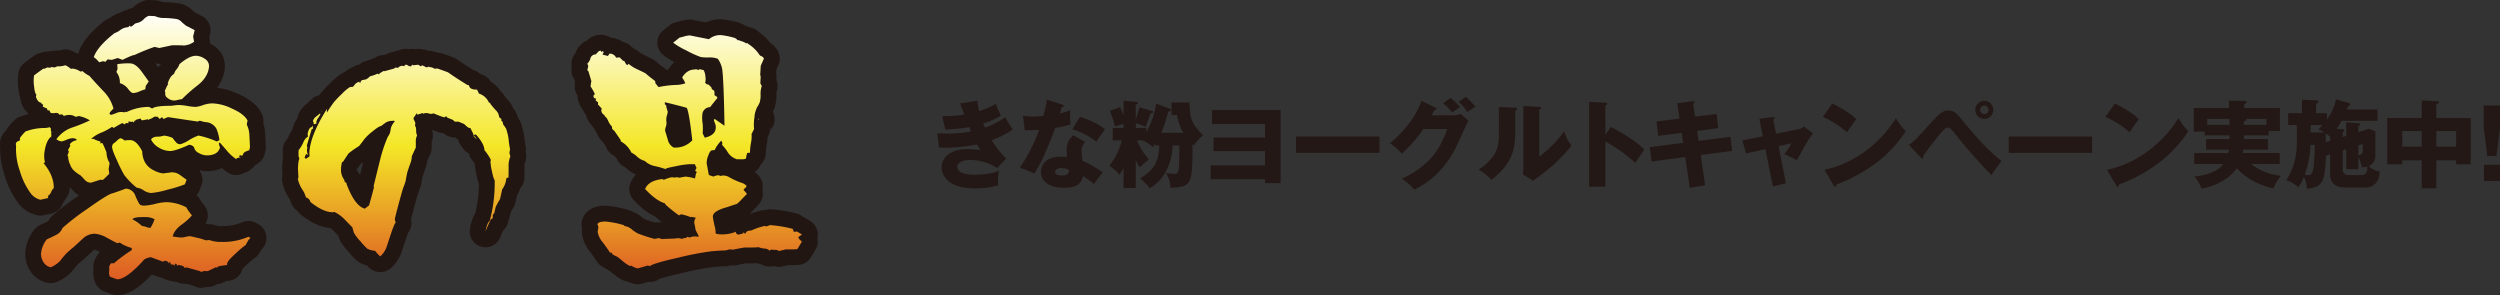 <svg xmlns="http://www.w3.org/2000/svg" xmlns:xlink="http://www.w3.org/1999/xlink" width="1052.47" height="124.29" viewBox="0 0 1052.47 124.29"><rect x="0" y="0" width="1052.47" height="124.29" fill="#333333" stroke="none"/><defs><style>.cls-1{fill:none;stroke:#221613;stroke-linecap:round;stroke-linejoin:round;stroke-width:13.34px;}.cls-2{fill:url(#linear-gradient);}.cls-3{fill:#231815;}</style><linearGradient id="linear-gradient" x1="172.15" y1="3.32" x2="172.15" y2="132.61" gradientUnits="userSpaceOnUse"><stop offset="0.01" stop-color="#fff"/><stop offset="0.45" stop-color="#f4e727"/><stop offset="0.82" stop-color="#e17024"/><stop offset="1" stop-color="#d93923"/></linearGradient></defs><title>campaign</title><g id="レイヤー_2" data-name="レイヤー 2"><g id="デザイン"><path class="cls-1" d="M22.64,79.2a4,4,0,0,0-1.08,1.59,3.43,3.43,0,0,1-1.44,1.71c.06.11.13.22.19.34s-.13.38-.19.56L17,84.09a7.43,7.43,0,0,1-3.84-2.39A30.12,30.12,0,0,1,8.37,72,27.15,27.15,0,0,1,6.78,61.35a2,2,0,0,1-.09-.91c.08-.53.67-1,1.79-1.36a2.49,2.49,0,0,1-.08-1,21.22,21.22,0,0,1,2.32-2.72,23.1,23.1,0,0,1,8.22-1.48,7.66,7.66,0,0,0,2-.34l.48.57.05.45c-.05.15-.11.3-.17.46l.31.22a10.2,10.2,0,0,0,.05,2.16q-2.26,1.71-2.95,6.71a11,11,0,0,0,.23,4.21l-.61.34C21.24,72.19,22.7,75.71,22.64,79.2ZM105.23,62c-.1.42-.2.84-.29,1.25a9.29,9.29,0,0,0-1.75.69,1.93,1.93,0,0,0-1,1.47l-.58.12-.56-.23-.49.57.78.34-1.62.34-.26.46a18.53,18.53,0,0,1-4.24-3.93c-1.66-1.93-2.59-3-2.8-3.12l-.12.11a2.47,2.47,0,0,0-.15.46l.45,1.7c-.68,2.12-2.54,3.19-5.58,3.18a6.94,6.94,0,0,1-3.34-1,3.41,3.41,0,0,1-2-2.45,2.8,2.8,0,0,0-2.08-1c-3.85,1.74-6.51,2.62-7.95,2.62a9.28,9.28,0,0,1-4.77-1.43,7.9,7.9,0,0,1-3.3-3.46,3.09,3.09,0,0,1,2.6-1.14,10.4,10.4,0,0,0,2.87-.46,11.43,11.43,0,0,1,3.64,1,13.86,13.86,0,0,0,1.33,1.7,2.17,2.17,0,0,0,2,.91,13.69,13.69,0,0,0,3.55-1.7,19.25,19.25,0,0,1,4-1.94,41.51,41.51,0,0,1,7.75,2.51L92.38,59a18.13,18.13,0,0,0-1.25-4.77,5.59,5.59,0,0,0-3.75-2.73,12.53,12.53,0,0,1-3.21-.68l-1,.34Q79,50.55,70.69,49.3l-1.87.8-.6-.8-1,.8-.91-1-.24.12-.32-.12a1.81,1.81,0,0,0-.91.12,6.89,6.89,0,0,1-2,1l-.25.23-.43-.23-2.4.46-.71-.8a7.47,7.47,0,0,1-1.62.45c-.09.12-.18.23-.26.35h-.34l-.25.22c.07.08.14.15.2.23,0-.23-.13-.15-.47.23,0,.11,0,.22,0,.34l-.39-.57-.7.23-.65-.23H54.2l-.13.23c0,.19,0,.38,0,.57a3.75,3.75,0,0,0-1-.12,1.32,1.32,0,0,0-.51.57l-1.07-.57a39.3,39.3,0,0,0-3.6,2.05l-.74-.46a21.91,21.91,0,0,1-4.39,2.39,14.13,14.13,0,0,0-4.32,2.62l.32.11.47-.11a15.82,15.82,0,0,0,3.26,1.25h-.12l-.14.22.08.34.07.35.14-.23.24-.12h.34l.19.35c.37.75.88,1.93,1.53,3.52a9,9,0,0,0,1.33,4.55c-.14.83-.27,1.66-.4,2.5l.24,2a32.3,32.3,0,0,1-2.71,2.62l-1-.11-3.94,1.25a3.26,3.26,0,0,1-2.47-1c-.65-.68-1.28-1.36-1.88-2a17.5,17.5,0,0,1-2.44-1.71,6.2,6.2,0,0,1-2-2.84,8.51,8.51,0,0,1-.87-3.53l-.3-.34L29,63.85l-.37-.68,1-1.82-.27-.57a4.07,4.07,0,0,1,2.82-1.7l.06-.46a4,4,0,0,0-1.65-.45,7.18,7.18,0,0,0-2.45.62,13.62,13.62,0,0,1-2.14.74,4.21,4.21,0,0,1-2.26-.91,13.53,13.53,0,0,1,6.86-5,65.63,65.63,0,0,0,7.24-2.95,14.61,14.61,0,0,0-4.61-1.82l-1.4.34a4.56,4.56,0,0,0-2.7-.8,6.29,6.29,0,0,0-2.31.46l-.27-.46L26,48.16a6.29,6.29,0,0,0-1.13.12.86.86,0,0,0-.7-.68,2.53,2.53,0,0,0-1.12,0,2.25,2.25,0,0,1-1,0h-.67l-.63-1.14H20a5.08,5.08,0,0,0-.23-.8,18,18,0,0,1-1.79-.79c.07-.27.15-.53.22-.8a1.46,1.46,0,0,1-.89-.79c-.22-.08-.5-.19-.85-.35a4.12,4.12,0,0,1-1.34-2.38l.21-.68c-.47-.38-.81-1.61-1-3.7a15.4,15.4,0,0,1,0-4.38q.15-.22,4-2.95c.06.08.2.11.42.11l.24-.11a6,6,0,0,1,.94-.46l.43.12.35-.12.2.12h.33l.6-.34a2.48,2.48,0,0,0,1.18.22,8,8,0,0,0,1.05-.45,9.9,9.9,0,0,0,3.48-.46A10.21,10.21,0,0,1,29.84,29a4,4,0,0,1,.9-.11,7.6,7.6,0,0,1,3.15,1.25l.8-.23a12.7,12.7,0,0,0,3,2.05c.32.45,2.22,2.57,5.79,6.36a16.29,16.29,0,0,1,4.29,7.39c-.33.31-.8.8-1.4,1.48l-.3.68.3.34.55.12a27.71,27.71,0,0,0,2.69-1,6.26,6.26,0,0,1,2.92,0c0-.31.26-.34.68-.12A21.8,21.8,0,0,1,62.68,45l1.39.68q1.46-1.12,7.27-1.13a17.1,17.1,0,0,0,2-.17,15.35,15.35,0,0,1,2-.17,24.23,24.23,0,0,1,3.49.39,23.12,23.12,0,0,0,3.6.4,12.34,12.34,0,0,0,3-.74,12.89,12.89,0,0,1,3.92-.74,20.12,20.12,0,0,1,8.24,2.16c3.48,1.52,5.7,3.23,6.64,5.12a10.14,10.14,0,0,0-.33,1.7A10.76,10.76,0,0,1,105,57.14C105.08,58.74,105.18,60.37,105.23,62Zm.27,38.2a3.11,3.11,0,0,0-1.13,1.25c-.35.61-.66,1.18-.92,1.7a28.37,28.37,0,0,0-3.23,2.62q-1.5,1.36-2.88,2.73c-1.26,1.21-1.84,2.23-1.74,3.07-.08,0-.92.11-2.51.34q-1.68.23-1.86,1l0-.23-.23-.11-.11-.11-.13.11-3.32,1.59c-.47-.07-.71-.07-.71,0l-.59-.11a13.54,13.54,0,0,0-1.46.45l-.45-.34-5.71-1.59-.85.23a1.22,1.22,0,0,0-.31-.57l-.34-.23a10.77,10.77,0,0,0-1.74-.45l-.37.11-.38.34c0-.19,0-.38,0-.57-.15-.11-.3-.22-.44-.34L73.8,111l-.25.11a.65.65,0,0,0,.2.46l-.49.22-.32-.45H71.87c-.05-.3-.11-.61-.16-.91l-.23-.11-.76.57a2,2,0,0,0,0-.23.39.39,0,0,1,.27-.34,5.42,5.42,0,0,0-1.73-.57l-.52.45-5.27-1.93a8.24,8.24,0,0,0-2.69.91c-5,5.61-8.87,8.41-11.42,8.41-.69-.22-1.72-.6-3.1-1.13a4,4,0,0,1-.3-2.22,11.23,11.23,0,0,0,0-2l.47-1,.27-.34.49-.12.7.12a61.4,61.4,0,0,1,7.55-5.58l.07-.68c-.11-.11-.22-.22-.32-.34a14.62,14.62,0,0,1-4.74-2.16l-1.08.23c-.23-.08-1.76-.87-4.57-2.39A11.83,11.83,0,0,0,40,98.41a7.21,7.21,0,0,0-5,1.93l-4.09,3.75c-.7.54-1.71,1.41-3,2.62a37.88,37.88,0,0,0-2.64,3.18,12.39,12.39,0,0,1-3.89,2.62,4.5,4.5,0,0,1-3.15-2.28,6,6,0,0,1-.9-4,11.39,11.39,0,0,1,2.37-5.45c1.33-.61,2.67-1.25,4-1.93A5.3,5.3,0,0,0,26.3,96a97.26,97.26,0,0,1,10.05-7.78c5.16-3.68,8.6-5.9,10.38-6.65q2-.57,6.24-2.16a4.41,4.41,0,0,1,4,2.95c1,2.43,1.72,3.73,2.16,3.92a3.76,3.76,0,0,0,1.48.29,22.26,22.26,0,0,0,4.72-.74A22.28,22.28,0,0,1,70,85.11a18.86,18.86,0,0,1,8.41,2.16,21.93,21.93,0,0,0,2.41,3.41,26.1,26.1,0,0,1-4.65,4.09c-2,1.59-3.15,3.19-3.44,4.78a30,30,0,0,0,3.6.45,8.54,8.54,0,0,0,1.79-.28,9.37,9.37,0,0,1,1.79-.29c.23,0,1.34.25,3.35.74a21.79,21.79,0,0,1,3.34,1l1.54-.11a14.12,14.12,0,0,0,5.24.79,26.69,26.69,0,0,0,11.19-2.16ZM81.72,17.58a8.45,8.45,0,0,1-4.61,1.6c.67-.08-.9-.12-4.69-.12L67.07,20.2l-2-.46q-4,1.36-8.45,3.41c-.59,0-2.27.69-5.05,2.05-.43-.15-1.09-.41-2-.79-.16.07-1,.34-2.51.79L45.3,25l-.89,1-1.07-.23-1.6.45a10,10,0,0,0-2.26-2.16c1-3,4-6.4,8.73-10.11a8.26,8.26,0,0,0,2.42-1.31A6.07,6.07,0,0,1,54,11.45l.62-.69.08.23.21.11.2.12.34-.12,1-.79c.18-.3.67-.53,1.48-.68a5.44,5.44,0,0,0,2.6-1.54,4.92,4.92,0,0,1,2.14-1.42l2.58.12a9.25,9.25,0,0,0,4.25.79,39.66,39.66,0,0,1,5,.46,4,4,0,0,1,2,1.25,24.41,24.41,0,0,0,1.92,1.59c.84.38,2,1,3.54,1.82-.22.87-.43,1.74-.65,2.61C81.41,16.07,81.57,16.83,81.72,17.58ZM62.62,34.3c-.43.64-.87,1.28-1.3,1.93,0,.45-.09.91-.14,1.36a17.51,17.51,0,0,0-2.36.85,7.9,7.9,0,0,1-2.7.74c-.59,0-1.33-.58-2.2-1.76A6.77,6.77,0,0,0,50.46,35,7,7,0,0,0,49,30.32c.15-.42.31-.84.47-1.25,0-.69-.07-1.37-.1-2.05a27.22,27.22,0,0,1,5.32-.34c1.54,0,3.11,1.06,4.73,3.18Q61,32,62.62,34.3ZM78.56,75.68c-.25.64-.49,1.28-.74,1.93a56.38,56.38,0,0,1-7.16,2.21,36.79,36.79,0,0,1-7,1.43,6.53,6.53,0,0,1-3.24-1.14A6.24,6.24,0,0,0,57.52,79a30.72,30.72,0,0,1-5.22-5.34,58.23,58.23,0,0,1-3.2-6.48c-1.37-2.88-2-4.74-1.9-5.57a2.42,2.42,0,0,1,.47-1.14,8,8,0,0,0,1.55-1.25c.72-.68,1.22-1,1.53-1a2.94,2.94,0,0,1,1.6.91A9.2,9.2,0,0,0,53.61,59h1.25c1.73,0,3.39,1.56,5,4.67q.21,5.91,5.15,8.18A10.53,10.53,0,0,0,68.68,73l2.67-.34a5.58,5.58,0,0,1,4.12.79ZM65.18,92.39a7.07,7.07,0,0,0-3.53-1H60.14c-2.57,0-4,.31-4.41.91a18.21,18.21,0,0,1,4.05,2.84,6.34,6.34,0,0,1,1.72.4,5.73,5.73,0,0,0,1.83.4,19.6,19.6,0,0,0,1.42-2.73A1.17,1.17,0,0,1,65.18,92.39ZM88,28q-.33,4.32-4.7,7.85a66.89,66.89,0,0,0-6.72,5.91,8.48,8.48,0,0,0-1.59.28,7.9,7.9,0,0,1-1.7.29,4.56,4.56,0,0,1-2.75-1.08A2,2,0,0,1,69.62,39l-.19-.46c0-.11,0-.23,0-.34a21.86,21.86,0,0,1,1.37-2.84v-.11l-.21-.12q1.06-3.18,2.68-4a4.91,4.91,0,0,1,1.05-1.93A6.56,6.56,0,0,0,75.55,27c2.78-2.35,5.07-3.52,6.9-3.52a6.76,6.76,0,0,1,3.79,1.3A3.51,3.51,0,0,1,88,28Z"/><path class="cls-1" d="M214.85,65.9a9.83,9.83,0,0,0-.73,4.32c0,3-.05,4.47-.05,4.54l-.69.12-.22.23a9.37,9.37,0,0,1-1.78,4.66c-.19,1-.49,2.35-.89,4.09a27,27,0,0,0-1.85,3.41c-.14.68-.37,1.67-.72,3,0-.16,0-.31,0-.46a4.14,4.14,0,0,0-.45.68l-.06,1.48-.7.23a56.56,56.56,0,0,0-2.29,5.23c.4-2.43,1-3.91,1.74-4.44a60.32,60.32,0,0,0,2.09-17.16c-.32-.3-.71-1.58-1.17-3.81a21.11,21.11,0,0,1-.6-4.26l.22-.34a20.46,20.46,0,0,0-2.76-4.21c-.05-1.82-1.26-4-3.6-6.59l-1,.22c.24.31.63.76,1.17,1.37l-.1.45-.12-.45a4.38,4.38,0,0,1-.94-1c0-.18,0-.37,0-.56q-.49-1.14-1.32-2.73a2.17,2.17,0,0,1-1.37-.57q-.69-.57-1.26-1.14l-2.39-1H191.4a2.74,2.74,0,0,0-1.37-1l-1.7-.68-.45-.57-.9.45c-.82-.23-2.33-.8-4.51-1.7a2.23,2.23,0,0,1-1,.22,3.59,3.59,0,0,1-1-.17,4.12,4.12,0,0,0-1-.17h-.67c-.11.12-.22.23-.34.34l-.56-.34c-.15.08-.89.3-2.24.68,0-.15-.08-.3-.11-.45V47.6l-.12.11-1.33,1.93v.46a11.62,11.62,0,0,1,.79,1.82c-.07.26-.14.53-.22.79a4.37,4.37,0,0,1,.52,2.22,4.79,4.79,0,0,0,.41,2.1,5.08,5.08,0,0,0-.55,2.5c0,.87,0,1.75,0,2.62-.45.91-1,2.12-1.69,3.63a9,9,0,0,1-.68,3.19c-.38,1.06-.75,2.16-1.13,3.29-.16.53-.42,1.86-.8,4a22.18,22.18,0,0,1-.92,2.62c-.23.53-.86,2.74-1.91,6.65s-1.63,6.16-1.7,6.76c.11.53.23,1.06.34,1.59l-.35.23c-.16.38-.39,1-.71,1.76s-.73,2-1.24,3.53-1,3.05-1.49,4.49a9.85,9.85,0,0,1-2.63,4c-.32-.08-1.06-.84-2.23-2.28a9,9,0,0,1-3.29-.91,34,34,0,0,1-3-3.24A17.74,17.74,0,0,1,149,98q-.22-.69-.66-2.28c-2.15-2.19-3.32-3.41-3.55-3.64a14.61,14.61,0,0,0-4-2.84l-.7.12c-2.64,0-5.79-1.44-9.4-4.32a2.67,2.67,0,0,0-1.9-1.94,10.67,10.67,0,0,0-1.56-3.35,14.17,14.17,0,0,1-1.85-4.38c.09-.19.17-.38.25-.57-.06-1.28-.13-2.57-.19-3.86.09-2.35.3-3.71.62-4.09a3.94,3.94,0,0,1-.38-2c0-.57,0-1.14.07-1.7a13.32,13.32,0,0,0,1.94-3.19,5,5,0,0,1,2-2.5c-.07-.3-.13-.6-.2-.91.3-1.89.9-2.91,1.8-3.07.13-.22.25-.45.37-.68.05.61.11,1.21.16,1.82l-.1-.34-.22-.11-.23.11q-.26.8-2.05,6.82a2.53,2.53,0,0,0,.19,1,5.3,5.3,0,0,0-.16,1,3.89,3.89,0,0,0,.5,2.16l-.9-.46-.63,1.59.56.46,1.52-1c0-.45-.05-.91-.07-1.36.18-5,2.72-11.25,7.49-18.76a3.3,3.3,0,0,0-.13.8,2.48,2.48,0,0,0,.09.8,50.68,50.68,0,0,1,2.91-4.33A41.55,41.55,0,0,1,144,39.47a16.82,16.82,0,0,1,3.29-2.79,6.34,6.34,0,0,1,1.28-.11l1.24-1.48,1-.57.45-.11c.1.23.21.45.32.68.08-.23.19-.53.35-.91l.45-.45a15.76,15.76,0,0,0,1.77-.34,5.1,5.1,0,0,0,1.57-1.25A17.54,17.54,0,0,0,159,31l.55.34a1.24,1.24,0,0,1,.55-.63c.3-.18.78-.47,1.45-.85l.33.12,4.09-1.14.33-.34a2.41,2.41,0,0,1,1.21.11,2.53,2.53,0,0,1,1.76-.91,1.89,1.89,0,0,1,.88.23,1.52,1.52,0,0,1,.55-.68H171c-.07,0,.08,0,.45.11a2.15,2.15,0,0,0,1.43.57h.22a1.68,1.68,0,0,1,.44-.68l.44.22,2.09-.22,1.11.68.54-.46,1.88.91a3.4,3.4,0,0,0,.88-.34l.33.23a3.37,3.37,0,0,1,2.11.68l1.21-.11c.89.3,2.36.83,4.44,1.59q3.57,2.51,8.19,5.34l.67.12c.18,1.29,1.31,1.89,3.39,1.82.27.56.55,1.13.82,1.7a6.73,6.73,0,0,1,4.13,3.64l.69.45c0,.08,0,.15,0,.23.7.91,1.44,1.78,2.22,2.62a4.48,4.48,0,0,1,1.45,2.95l1.05.91-.22.23c0,.11.08.23.13.34a2.05,2.05,0,0,0,.58.57,2.09,2.09,0,0,0,.27,1.19c.16.19.52.7,1.08,1.54a23.21,23.21,0,0,1,1.08,4.32,33.26,33.26,0,0,0,.63,4.43c-.09.49-.19,1-.28,1.48C214.58,64.84,214.72,65.37,214.85,65.9Zm-80-17.74a9.08,9.08,0,0,1-.89,1.48,3.83,3.83,0,0,0-.78,1.71,1.27,1.27,0,0,0,.09.57,1.7,1.7,0,0,1-1.14.34c0-.08-.07-.15-.1-.23s0-.38,0-.57-.07-.15-.11-.23h-.22a3.28,3.28,0,0,1,1.19-2c1.15-.91,1.77-1.4,1.84-1.48A1.51,1.51,0,0,1,134.88,48.16Zm.83-1.47a3.54,3.54,0,0,1-.57.45l.46-.45Zm30.48,4.43-.22-.23a1.06,1.06,0,0,0-.45-.11l-.12.11a5.25,5.25,0,0,0-2.92.68c-.68.46-1.36,1-2,1.48-.68.08-1.93.87-3.75,2.39a20.44,20.44,0,0,0-3.44,3.3c-.46.68-1.16,1.59-2.08,2.73a46.32,46.32,0,0,0-4.38,3.06c-.08.08-.87,1.25-2.36,3.53-.16.07-.31.15-.46.23a12.64,12.64,0,0,0-.41,2.84A6.87,6.87,0,0,0,145,75.79c0,.19,0,.38,0,.57l.91.79c0,.12,0,.23,0,.34,2.33,6.22,4.91,9.67,7.69,10.35l1.77-1.37c.48-1.66,1.17-4.16,2.05-7.5,0-.23-.07-.45-.11-.68q1.7-7,2.63-10.69a62,62,0,0,1,3.26-9.89,12,12,0,0,0,.91-1.59,18.11,18.11,0,0,0,.46-2.27A7.29,7.29,0,0,1,166.19,51.12Z"/><path class="cls-1" d="M337.62,98.75l-1.49,1c0,.19.05.38.08.57a8,8,0,0,0,1.37,1.37q-.56,1-1.89,3.18a21.38,21.38,0,0,1-3.11.11c-1.7,0-2.42,0-2.17.12l-2.52.57a2.12,2.12,0,0,0-1.6-.46c-1-.08-1.63-.11-1.79-.11l-.53.45a3,3,0,0,0-2.12-.91,7.85,7.85,0,0,1-2.44-.57,58.29,58.29,0,0,1-5.88.12c-1.55.23-3.16.53-4.85.91l-1.55-.12a17.9,17.9,0,0,1-1.83.46q-2,0-5.75.34a126.7,126.7,0,0,0-13.68,2.61c-7.41,1.67-11.5,2.88-12.23,3.64l-1-.23L268.49,113a9.07,9.07,0,0,1-2.71-1.14l-.58.12a13.65,13.65,0,0,1-2.76-1.82c-1.36-1.14-2.2-1.82-2.53-2.05a16.67,16.67,0,0,1-2.22-1.13c-.09-.16-.06-.23.1-.23l-.14-.34h-.83c-.28-.53-1.3-2-3-4.32a8.86,8.86,0,0,1-2.21-4.55c.11-.68.22-1.36.32-2l-.43-1.14c.33-.76,1.44-1.14,3.31-1.14a37.77,37.77,0,0,1,8,1.59l0,.34h.35A6,6,0,0,1,266,96.59a14.63,14.63,0,0,0,2.55,1.71,65.87,65.87,0,0,0,7,2.27l1.85-.34,1.34.45c.23-.07,1.86-.15,4.92-.22.77-.08,1.39-.15,1.85-.23l1.68.34.68-.34h.82l.76-.57.74.34,1.6-.45h1.53a1.05,1.05,0,0,1,.36.11.94.94,0,0,0,.37.11L294,99a24.44,24.44,0,0,1-1.18-2.27,22.57,22.57,0,0,0-.53-2.73,3.68,3.68,0,0,1,.37-1.94l.43-.34c-1.28-.3-1.95-.45-2-.45l-.09.23a25.79,25.79,0,0,0-4-1.25,1.45,1.45,0,0,0-1.12.45,60.26,60.26,0,0,1-5.69-4.55l-.29-.57q-3.59-1-8.32-6,1.41-3.53,7.32-4.21l.5.35c.73-.31,1.53-.59,2.38-.86a4,4,0,0,1,2.36-.06l.55-.22,1.4.22,2.37-.45a17.69,17.69,0,0,1,4.11.8q.15-.69.45-2.16l.3-.34c0-.16-.11-.31-.16-.46a.86.86,0,0,1-.5-.34q.09-.23.57-1.14a11.94,11.94,0,0,0-.6-1.25c0-.11,0-.23,0-.34h-2.4a35.26,35.26,0,0,0-5.41.8c-2.92.53-4.48.94-4.68,1.25a34.5,34.5,0,0,0-4.48-1.25,8.43,8.43,0,0,1-4.2-2.16,7.93,7.93,0,0,1-3.25-1.82,9.6,9.6,0,0,0-2.43-1.71,10.06,10.06,0,0,0-4.37-4.66l-.17-.68q-1.15-1.71-2.57-3.75a5,5,0,0,1-1-1c0-.31,0-.61-.07-.91A6.34,6.34,0,0,1,256.11,51c-.55-1.18-1-1.8-1.39-1.88-.09-.22-.18-.45-.28-.68a2.44,2.44,0,0,1-1.23-1.48,2,2,0,0,1,.13-1.25L251.75,44c0-.31,0-.61.05-.91l-1.07-.8.27-.79a2.68,2.68,0,0,1-.9-.23l-.29-.8.09-.34a1.9,1.9,0,0,0,.52-.57,23.43,23.43,0,0,0-1.8-3.18c.23-1.89.37-2.57.41-2q-.75-2.5-1.32-4.44l-.47-.34.42-1.82-.4-1a4.73,4.73,0,0,0,1.36-2.39,2.26,2.26,0,0,1,2.19-1.48l.71-.79.21-.12a1.67,1.67,0,0,1,.5-.56,1.36,1.36,0,0,0,.65-.12c.16.23.37.5.61.8l0-.34a2.29,2.29,0,0,0,.1-.23h.22l.35.34L253.68,23l2.24.57.69-1a3,3,0,0,1,2.77,1.7l1.53-.11a14.76,14.76,0,0,0,1.32,1.36l.68.23a4.06,4.06,0,0,0,1.14,1.7c.21-.18.41-.37.61-.56a14.23,14.23,0,0,0,3.39,2.16c2.08,1,3.31,1.59,3.7,1.81a48.48,48.48,0,0,0,4,3.19c0,.07.07.26.17.57,0,.11-.05.22-.08.34l1.39,1.7a42.49,42.49,0,0,1,7.68-.91,12.13,12.13,0,0,0,3.59-.68,8.8,8.8,0,0,0-1.25-2.27c0-.12,0-.23,0-.34,1.39-2.12,3.11-3.19,5.17-3.19a1.2,1.2,0,0,1,.54-.11,4.78,4.78,0,0,1,1.14.34c.12-.23.26-.34.41-.34s.63.11,1.69.34a5.89,5.89,0,0,1,.74,2.5,7,7,0,0,1-.1,3c.14-.08.28,0,.42.23a1,1,0,0,0,.87.34l.24.11c.25.23.62.61,1.13,1.14a6.49,6.49,0,0,0,.19.68,2.73,2.73,0,0,1,.25.23,1.68,1.68,0,0,1,.74.56,5,5,0,0,1,.09,1.71l.25.23.73.45a5,5,0,0,1,.29.57c-.72.84-1.75,2.12-3.11,3.86a3.33,3.33,0,0,0-3.18,2.51,13.74,13.74,0,0,0,.06,4.43,23.7,23.7,0,0,1,0,4.09c.29.61.59,1.21.88,1.82,3.39-.76,4.92-2.43,4.61-5a5.17,5.17,0,0,0-.37-1.25,5.29,5.29,0,0,1-.38-1.25l.09-.23.1-.11.35.11L305,52.94c-.19-12.58-.53-20.5-.94-23.76a10.82,10.82,0,0,0-1.87-4.43,9.05,9.05,0,0,0-3.59-.57A17.55,17.55,0,0,1,295,24a40,40,0,0,1-6-2.73,33.34,33.34,0,0,1-5.61-3.29l2.71-2.16c.43-.08,1.12-.25,2.07-.52a9.13,9.13,0,0,1,2.3-.39q3.33.68,8,1.59a7.27,7.27,0,0,1,5.12-1.71A33.31,33.31,0,0,1,309,15.88,2.77,2.77,0,0,1,310.57,17l.31-.12,1.26.46a7.4,7.4,0,0,1,2,.91l.53-.12.27.34a15.14,15.14,0,0,1,4.8,4.66l.38.35a2.48,2.48,0,0,1,1.48,1.13c-.27.68-.72,1.71-1.33,3.07-.07,1.06-.15,2.35-.23,3.87.07.22.14.45.2.68l-.15,2.84.6,1.14a10.1,10.1,0,0,0-.5,3.58,11.08,11.08,0,0,1-.34,3.24,8.66,8.66,0,0,1-1.06,2,11.4,11.4,0,0,0-1.19,4.49,18.43,18.43,0,0,0-.14,4.77l-1.07,2.16a13.18,13.18,0,0,1-.28,3.87,25.28,25.28,0,0,0-.38,4h-1c-.22.07-.45.91-.7,2.5l-1.11.23c-2.28,0-3.28,0-3-.12a6.94,6.94,0,0,1-3.4-2.61A19.46,19.46,0,0,0,304,61c0-.27.09-.53.13-.8l-.47-1a13.68,13.68,0,0,0-2.81,4,5.59,5.59,0,0,0-1.24.11c-.51.16-1,.93-1.49,2.33a7.85,7.85,0,0,0-.61,3.13c0,.08.31,1.71.9,4.89.4.15,1,.38,1.92.68a6.17,6.17,0,0,1,2.11-.57,3.08,3.08,0,0,1,.85.34,2.9,2.9,0,0,1,1.12-.22,5.59,5.59,0,0,1,2.13.45,28.74,28.74,0,0,0,6,2.73,4.89,4.89,0,0,1,1.91,1.36h-.35a.86.86,0,0,1-.21.57,1.25,1.25,0,0,1-.58.46l-.2.22c0,.12,0,.23,0,.34.45.54.91,1.07,1.36,1.6-.14.15-.85.89-2.15,2.21a18.92,18.92,0,0,1-2.07,2c-1,.31-2.34.76-4.13,1.37-4.2,1.13-6.22,2.54-6,4.2.07.53.27,1.67.63,3.41a10.71,10.71,0,0,1,.51,3.41l.38.23a11.77,11.77,0,0,0,2.14.23,15.37,15.37,0,0,0,6.08-1.14.45.45,0,0,0-.08.34l.16.34a1.77,1.77,0,0,0,.78.57,11.67,11.67,0,0,0,2.16-.57l.28-.57v.12c.06.11.11.23.16.34l.27.23.34-.12a1.42,1.42,0,0,1,1-1c.92-.15,1.42-.23,1.49-.23A27.39,27.39,0,0,1,322,95.11l.61.23,1.56-.57a52.55,52.55,0,0,1,9.59,1.59l.42,1.25.92-.11h.47C336.24,97.88,336.93,98.3,337.62,98.75ZM291.44,59.08q-1.29-11.59-2.29-13.64c-.09-.08-1.61-.5-4.56-1.25s-4.53-1.14-4.75-1.14l.09.91.48.34a12.77,12.77,0,0,0,.73,2.73,12,12,0,0,1-.48,1.93,6.94,6.94,0,0,0-.07,2.61,5.32,5.32,0,0,1-.27,1.77A5.09,5.09,0,0,0,280,55.1c.1.23.49,1.52,1.18,3.86a4.83,4.83,0,0,0,2.49,3.19h.56A9.73,9.73,0,0,0,291.44,59.08Zm28-8.87-.09.11-.21.12.06-.34a.29.29,0,0,1,.21-.12Z"/><path class="cls-2" d="M22.64,79.2a4,4,0,0,0-1.08,1.59,3.43,3.43,0,0,1-1.44,1.71c.06.11.13.22.19.34s-.13.38-.19.56L17,84.09a7.43,7.43,0,0,1-3.84-2.39A30.12,30.12,0,0,1,8.37,72,27.15,27.15,0,0,1,6.78,61.35a2,2,0,0,1-.09-.91c.08-.53.67-1,1.79-1.36a2.49,2.49,0,0,1-.08-1,21.22,21.22,0,0,1,2.32-2.72,23.1,23.1,0,0,1,8.22-1.48,7.66,7.66,0,0,0,2-.34l.48.57.05.45c-.05.15-.11.3-.17.46l.31.22a10.2,10.2,0,0,0,.05,2.16q-2.26,1.71-2.95,6.71a11,11,0,0,0,.23,4.21l-.61.34C21.24,72.19,22.7,75.71,22.64,79.2ZM105.23,62c-.1.42-.2.84-.29,1.25a9.29,9.29,0,0,0-1.75.69,1.93,1.93,0,0,0-1,1.47l-.58.12-.56-.23-.49.57.78.34-1.62.34-.26.46a18.53,18.53,0,0,1-4.24-3.93c-1.66-1.93-2.59-3-2.8-3.12l-.12.11a2.47,2.47,0,0,0-.15.46l.45,1.7c-.68,2.12-2.54,3.19-5.58,3.18a6.94,6.94,0,0,1-3.34-1,3.41,3.41,0,0,1-2-2.45,2.8,2.8,0,0,0-2.08-1c-3.85,1.74-6.51,2.62-7.95,2.62a9.28,9.28,0,0,1-4.77-1.43,7.9,7.9,0,0,1-3.3-3.46,3.09,3.09,0,0,1,2.6-1.14,10.4,10.4,0,0,0,2.87-.46,11.43,11.43,0,0,1,3.64,1,13.86,13.86,0,0,0,1.33,1.7,2.17,2.17,0,0,0,2,.91,13.69,13.69,0,0,0,3.55-1.7,19.25,19.25,0,0,1,4-1.94,41.51,41.51,0,0,1,7.75,2.51L92.38,59a18.13,18.13,0,0,0-1.25-4.77,5.59,5.59,0,0,0-3.75-2.73,12.53,12.53,0,0,1-3.21-.68l-1,.34Q79,50.55,70.69,49.3l-1.87.8-.6-.8-1,.8-.91-1-.24.12-.32-.12a1.81,1.81,0,0,0-.91.12,6.89,6.89,0,0,1-2,1l-.25.23-.43-.23-2.4.46-.71-.8a7.47,7.47,0,0,1-1.62.45c-.09.12-.18.23-.26.35h-.34l-.25.22c.07.08.14.15.2.23,0-.23-.13-.15-.47.23,0,.11,0,.22,0,.34l-.39-.57-.7.23-.65-.23H54.2l-.13.23c0,.19,0,.38,0,.57a3.75,3.75,0,0,0-1-.12,1.32,1.32,0,0,0-.51.57l-1.07-.57a39.3,39.3,0,0,0-3.6,2.05l-.74-.46a21.91,21.91,0,0,1-4.39,2.39,14.13,14.13,0,0,0-4.32,2.62l.32.11.47-.11a15.82,15.82,0,0,0,3.26,1.25h-.12l-.14.22.08.34.07.35.14-.23.24-.12h.34l.19.35c.37.75.88,1.93,1.53,3.52a9,9,0,0,0,1.33,4.55c-.14.83-.27,1.66-.4,2.5l.24,2a32.3,32.3,0,0,1-2.71,2.62l-1-.11-3.94,1.25a3.26,3.26,0,0,1-2.47-1c-.65-.68-1.28-1.36-1.88-2a17.5,17.5,0,0,1-2.44-1.71,6.2,6.2,0,0,1-2-2.84,8.51,8.51,0,0,1-.87-3.53l-.3-.34L29,63.85l-.37-.68,1-1.82-.27-.57a4.07,4.07,0,0,1,2.82-1.7l.06-.46a4,4,0,0,0-1.65-.45,7.18,7.18,0,0,0-2.45.62,13.62,13.62,0,0,1-2.14.74,4.21,4.21,0,0,1-2.26-.91,13.53,13.53,0,0,1,6.86-5,65.63,65.63,0,0,0,7.24-2.95,14.61,14.61,0,0,0-4.61-1.82l-1.4.34a4.56,4.56,0,0,0-2.7-.8,6.29,6.29,0,0,0-2.31.46l-.27-.46L26,48.16a6.29,6.29,0,0,0-1.13.12.86.86,0,0,0-.7-.68,2.53,2.53,0,0,0-1.12,0,2.25,2.25,0,0,1-1,0h-.67l-.63-1.14H20a5.08,5.08,0,0,0-.23-.8,18,18,0,0,1-1.79-.79c.07-.27.15-.53.22-.8a1.46,1.46,0,0,1-.89-.79c-.22-.08-.5-.19-.85-.35a4.12,4.12,0,0,1-1.34-2.38l.21-.68c-.47-.38-.81-1.61-1-3.7a15.4,15.4,0,0,1,0-4.38q.15-.22,4-2.95c.06.08.2.11.42.11l.24-.11a6,6,0,0,1,.94-.46l.43.12.35-.12.2.12h.33l.6-.34a2.48,2.48,0,0,0,1.18.22,8,8,0,0,0,1.05-.45,9.9,9.9,0,0,0,3.48-.46A10.21,10.21,0,0,1,29.84,29a4,4,0,0,1,.9-.11,7.6,7.6,0,0,1,3.15,1.25l.8-.23a12.7,12.7,0,0,0,3,2.05c.32.45,2.22,2.57,5.79,6.36a16.29,16.29,0,0,1,4.29,7.39c-.33.31-.8.8-1.4,1.48l-.3.68.3.34.55.12a27.71,27.71,0,0,0,2.69-1,6.26,6.26,0,0,1,2.92,0c0-.31.26-.34.68-.12A21.8,21.8,0,0,1,62.68,45l1.39.68q1.46-1.12,7.27-1.13a17.1,17.1,0,0,0,2-.17,15.35,15.35,0,0,1,2-.17,24.23,24.23,0,0,1,3.49.39,23.12,23.12,0,0,0,3.6.4,12.34,12.34,0,0,0,3-.74,12.89,12.89,0,0,1,3.92-.74,20.12,20.12,0,0,1,8.24,2.16c3.48,1.52,5.7,3.23,6.64,5.12a10.14,10.14,0,0,0-.33,1.7A10.76,10.76,0,0,1,105,57.14C105.08,58.74,105.18,60.37,105.23,62Zm.27,38.2a3.11,3.11,0,0,0-1.13,1.25c-.35.61-.66,1.18-.92,1.7a28.37,28.37,0,0,0-3.23,2.62q-1.5,1.36-2.88,2.73c-1.26,1.21-1.84,2.23-1.74,3.07-.08,0-.92.11-2.51.34q-1.68.23-1.86,1l0-.23-.23-.11-.11-.11-.13.11-3.32,1.59c-.47-.07-.71-.07-.71,0l-.59-.11a13.54,13.54,0,0,0-1.46.45l-.45-.34-5.71-1.59-.85.23a1.22,1.22,0,0,0-.31-.57l-.34-.23a10.77,10.77,0,0,0-1.74-.45l-.37.11-.38.34c0-.19,0-.38,0-.57-.15-.11-.3-.22-.44-.34L73.8,111l-.25.11a.65.65,0,0,0,.2.46l-.49.22-.32-.45H71.87c-.05-.3-.11-.61-.16-.91l-.23-.11-.76.57a2,2,0,0,0,0-.23.39.39,0,0,1,.27-.34,5.42,5.42,0,0,0-1.73-.57l-.52.45-5.27-1.93a8.24,8.24,0,0,0-2.69.91c-5,5.61-8.87,8.41-11.42,8.41-.69-.22-1.72-.6-3.1-1.13a4,4,0,0,1-.3-2.22,11.23,11.23,0,0,0,0-2l.47-1,.27-.34.49-.12.7.12a61.4,61.4,0,0,1,7.55-5.58l.07-.68c-.11-.11-.22-.22-.32-.34a14.62,14.62,0,0,1-4.74-2.16l-1.08.23c-.23-.08-1.76-.87-4.57-2.39A11.83,11.83,0,0,0,40,98.41a7.21,7.21,0,0,0-5,1.93l-4.09,3.75c-.7.54-1.71,1.41-3,2.62a37.88,37.88,0,0,0-2.64,3.18,12.39,12.39,0,0,1-3.89,2.62,4.5,4.5,0,0,1-3.15-2.28,6,6,0,0,1-.9-4,11.39,11.39,0,0,1,2.37-5.45c1.33-.61,2.67-1.25,4-1.93A5.3,5.3,0,0,0,26.3,96a97.26,97.26,0,0,1,10.05-7.78c5.16-3.68,8.6-5.9,10.38-6.65q2-.57,6.24-2.16a4.41,4.41,0,0,1,4,2.95c1,2.43,1.72,3.73,2.16,3.92a3.76,3.76,0,0,0,1.48.29,22.26,22.26,0,0,0,4.72-.74A22.28,22.28,0,0,1,70,85.11a18.86,18.86,0,0,1,8.41,2.16,21.93,21.93,0,0,0,2.41,3.41,26.1,26.1,0,0,1-4.65,4.09c-2,1.59-3.15,3.19-3.44,4.78a30,30,0,0,0,3.6.45,8.54,8.54,0,0,0,1.79-.28,9.37,9.37,0,0,1,1.79-.29c.23,0,1.34.25,3.35.74a21.79,21.79,0,0,1,3.34,1l1.54-.11a14.12,14.12,0,0,0,5.24.79,26.69,26.69,0,0,0,11.19-2.16ZM81.72,17.58a8.45,8.45,0,0,1-4.61,1.6c.67-.08-.9-.12-4.69-.12L67.07,20.2l-2-.46q-4,1.36-8.45,3.41c-.59,0-2.27.69-5.05,2.05-.43-.15-1.09-.41-2-.79-.16.07-1,.34-2.51.79L45.3,25l-.89,1-1.07-.23-1.6.45a10,10,0,0,0-2.26-2.16c1-3,4-6.4,8.73-10.11a8.26,8.26,0,0,0,2.42-1.31A6.07,6.07,0,0,1,54,11.45l.62-.69.08.23.21.11.2.12.34-.12,1-.79c.18-.3.67-.53,1.48-.68a5.44,5.44,0,0,0,2.6-1.54,4.92,4.92,0,0,1,2.14-1.42l2.58.12a9.25,9.25,0,0,0,4.25.79,39.66,39.66,0,0,1,5,.46,4,4,0,0,1,2,1.25,24.41,24.41,0,0,0,1.92,1.59c.84.38,2,1,3.54,1.82-.22.87-.43,1.74-.65,2.61C81.41,16.07,81.57,16.83,81.72,17.58ZM62.62,34.3c-.43.64-.87,1.28-1.3,1.93,0,.45-.09.91-.14,1.36a17.51,17.51,0,0,0-2.36.85,7.9,7.9,0,0,1-2.7.74c-.59,0-1.33-.58-2.2-1.76A6.77,6.77,0,0,0,50.46,35,7,7,0,0,0,49,30.32c.15-.42.31-.84.47-1.25,0-.69-.07-1.37-.1-2.05a27.22,27.22,0,0,1,5.32-.34c1.54,0,3.11,1.06,4.73,3.18Q61,32,62.62,34.3ZM78.56,75.68c-.25.64-.49,1.28-.74,1.93a56.38,56.38,0,0,1-7.16,2.21,36.79,36.79,0,0,1-7,1.43,6.53,6.53,0,0,1-3.24-1.14A6.24,6.24,0,0,0,57.52,79a30.72,30.72,0,0,1-5.22-5.34,58.23,58.23,0,0,1-3.2-6.48c-1.37-2.88-2-4.74-1.9-5.57a2.42,2.42,0,0,1,.47-1.14,8,8,0,0,0,1.55-1.25c.72-.68,1.22-1,1.53-1a2.94,2.94,0,0,1,1.6.91A9.2,9.2,0,0,0,53.61,59h1.25c1.73,0,3.39,1.56,5,4.67q.21,5.91,5.15,8.18A10.53,10.53,0,0,0,68.68,73l2.67-.34a5.58,5.58,0,0,1,4.12.79ZM65.18,92.39a7.07,7.07,0,0,0-3.53-1H60.14c-2.57,0-4,.31-4.41.91a18.21,18.21,0,0,1,4.05,2.84,6.34,6.34,0,0,1,1.72.4,5.73,5.73,0,0,0,1.83.4,19.6,19.6,0,0,0,1.42-2.73A1.17,1.17,0,0,1,65.18,92.39ZM88,28q-.33,4.32-4.7,7.85a66.89,66.89,0,0,0-6.72,5.91,8.48,8.48,0,0,0-1.59.28,7.9,7.9,0,0,1-1.7.29,4.56,4.56,0,0,1-2.75-1.08A2,2,0,0,1,69.62,39l-.19-.46c0-.11,0-.23,0-.34a21.86,21.86,0,0,1,1.37-2.84v-.11l-.21-.12q1.06-3.18,2.68-4a4.91,4.91,0,0,1,1.05-1.93A6.56,6.56,0,0,0,75.55,27c2.78-2.35,5.07-3.52,6.9-3.52a6.76,6.76,0,0,1,3.79,1.3A3.51,3.51,0,0,1,88,28Z"/><path class="cls-2" d="M214.85,65.9a9.83,9.83,0,0,0-.73,4.32c0,3-.05,4.47-.05,4.54l-.69.12-.22.23a9.37,9.37,0,0,1-1.78,4.66c-.19,1-.49,2.35-.89,4.09a27,27,0,0,0-1.85,3.41c-.14.68-.37,1.67-.72,3,0-.16,0-.31,0-.46a4.14,4.14,0,0,0-.45.68l-.06,1.48-.7.23a56.56,56.56,0,0,0-2.29,5.23c.4-2.43,1-3.91,1.74-4.44a60.32,60.32,0,0,0,2.09-17.16c-.32-.3-.71-1.58-1.17-3.81a21.11,21.11,0,0,1-.6-4.26l.22-.34a20.46,20.46,0,0,0-2.76-4.21c-.05-1.82-1.26-4-3.6-6.59l-1,.22c.24.31.63.76,1.17,1.37l-.1.45-.12-.45a4.38,4.38,0,0,1-.94-1c0-.18,0-.37,0-.56q-.49-1.14-1.32-2.73a2.17,2.17,0,0,1-1.37-.57q-.69-.57-1.26-1.14l-2.39-1H191.4a2.74,2.74,0,0,0-1.37-1l-1.7-.68-.45-.57-.9.45c-.82-.23-2.33-.8-4.51-1.7a2.23,2.23,0,0,1-1,.22,3.59,3.59,0,0,1-1-.17,4.12,4.12,0,0,0-1-.17h-.67c-.11.12-.22.23-.34.34l-.56-.34c-.15.08-.89.3-2.24.68,0-.15-.08-.3-.11-.45V47.6l-.12.11-1.33,1.93v.46a11.62,11.62,0,0,1,.79,1.82c-.07.26-.14.53-.22.79a4.37,4.37,0,0,1,.52,2.22,4.79,4.79,0,0,0,.41,2.1,5.08,5.08,0,0,0-.55,2.5c0,.87,0,1.75,0,2.62-.45.91-1,2.12-1.69,3.63a9,9,0,0,1-.68,3.19c-.38,1.06-.75,2.16-1.13,3.29-.16.53-.42,1.86-.8,4a22.18,22.18,0,0,1-.92,2.62c-.23.53-.86,2.74-1.91,6.65s-1.63,6.16-1.7,6.76c.11.53.23,1.06.34,1.59l-.35.23c-.16.38-.39,1-.71,1.76s-.73,2-1.24,3.53-1,3.05-1.49,4.49a9.85,9.85,0,0,1-2.63,4c-.32-.08-1.06-.84-2.23-2.28a9,9,0,0,1-3.29-.91,34,34,0,0,1-3-3.24A17.74,17.74,0,0,1,149,98q-.22-.69-.66-2.28c-2.15-2.19-3.32-3.41-3.55-3.64a14.61,14.61,0,0,0-4-2.84l-.7.12c-2.64,0-5.79-1.44-9.4-4.32a2.67,2.67,0,0,0-1.9-1.94,10.67,10.67,0,0,0-1.56-3.35,14.17,14.17,0,0,1-1.85-4.38c.09-.19.17-.38.25-.57-.06-1.28-.13-2.57-.19-3.86.09-2.35.3-3.71.62-4.09a3.94,3.94,0,0,1-.38-2c0-.57,0-1.14.07-1.7a13.32,13.32,0,0,0,1.94-3.19,5,5,0,0,1,2-2.5c-.07-.3-.13-.6-.2-.91.3-1.89.9-2.91,1.8-3.07.13-.22.25-.45.37-.68.05.61.11,1.21.16,1.82l-.1-.34-.22-.11-.23.11q-.26.8-2.05,6.82a2.53,2.53,0,0,0,.19,1,5.3,5.3,0,0,0-.16,1,3.89,3.89,0,0,0,.5,2.16l-.9-.46-.63,1.59.56.46,1.52-1c0-.45-.05-.91-.07-1.36.18-5,2.72-11.25,7.49-18.76a3.3,3.3,0,0,0-.13.8,2.48,2.48,0,0,0,.09.8,50.68,50.68,0,0,1,2.91-4.33A41.55,41.55,0,0,1,144,39.47a16.82,16.82,0,0,1,3.29-2.79,6.34,6.34,0,0,1,1.28-.11l1.24-1.48,1-.57.45-.11c.1.23.21.45.32.68.08-.23.19-.53.35-.91l.45-.45a15.76,15.76,0,0,0,1.77-.34,5.1,5.1,0,0,0,1.57-1.25A17.54,17.54,0,0,0,159,31l.55.34a1.24,1.24,0,0,1,.55-.63c.3-.18.78-.47,1.45-.85l.33.12,4.09-1.14.33-.34a2.41,2.41,0,0,1,1.21.11,2.53,2.53,0,0,1,1.76-.91,1.89,1.89,0,0,1,.88.23,1.52,1.52,0,0,1,.55-.68H171c-.07,0,.08,0,.45.11a2.15,2.15,0,0,0,1.43.57h.22a1.68,1.68,0,0,1,.44-.68l.44.22,2.09-.22,1.11.68.54-.46,1.88.91a3.4,3.4,0,0,0,.88-.34l.33.23a3.37,3.37,0,0,1,2.11.68l1.21-.11c.89.3,2.36.83,4.44,1.59q3.57,2.51,8.19,5.34l.67.12c.18,1.29,1.31,1.89,3.39,1.82.27.56.55,1.13.82,1.7a6.73,6.73,0,0,1,4.13,3.64l.69.45c0,.08,0,.15,0,.23.7.91,1.44,1.78,2.22,2.62a4.48,4.48,0,0,1,1.45,2.95l1.05.91-.22.23c0,.11.08.23.13.34a2.05,2.05,0,0,0,.58.57,2.09,2.09,0,0,0,.27,1.19c.16.19.52.7,1.08,1.54a23.21,23.21,0,0,1,1.08,4.32,33.26,33.26,0,0,0,.63,4.43c-.09.49-.19,1-.28,1.48C214.58,64.84,214.72,65.37,214.85,65.9Zm-80-17.74a9.08,9.08,0,0,1-.89,1.48,3.83,3.83,0,0,0-.78,1.71,1.27,1.27,0,0,0,.09.57,1.7,1.7,0,0,1-1.14.34c0-.08-.07-.15-.1-.23s0-.38,0-.57-.07-.15-.11-.23h-.22a3.28,3.28,0,0,1,1.19-2c1.15-.91,1.77-1.4,1.84-1.48A1.51,1.51,0,0,1,134.88,48.16Zm.83-1.47a3.54,3.54,0,0,1-.57.45l.46-.45Zm30.48,4.43-.22-.23a1.06,1.06,0,0,0-.45-.11l-.12.11a5.25,5.25,0,0,0-2.92.68c-.68.46-1.36,1-2,1.48-.68.08-1.93.87-3.75,2.39a20.44,20.44,0,0,0-3.44,3.3c-.46.68-1.16,1.59-2.08,2.73a46.32,46.32,0,0,0-4.38,3.06c-.08.08-.87,1.25-2.36,3.53-.16.07-.31.15-.46.23a12.64,12.64,0,0,0-.41,2.84A6.87,6.87,0,0,0,145,75.79c0,.19,0,.38,0,.57l.91.79c0,.12,0,.23,0,.34,2.33,6.22,4.91,9.67,7.69,10.35l1.77-1.37c.48-1.66,1.17-4.16,2.05-7.5,0-.23-.07-.45-.11-.68q1.7-7,2.63-10.69a62,62,0,0,1,3.26-9.89,12,12,0,0,0,.91-1.59,18.11,18.11,0,0,0,.46-2.27A7.29,7.29,0,0,1,166.19,51.12Z"/><path class="cls-2" d="M337.62,98.75l-1.49,1c0,.19.05.38.08.57a8,8,0,0,0,1.37,1.37q-.56,1-1.89,3.18a21.38,21.38,0,0,1-3.11.11c-1.7,0-2.42,0-2.17.12l-2.52.57a2.12,2.12,0,0,0-1.6-.46c-1-.08-1.63-.11-1.79-.11l-.53.45a3,3,0,0,0-2.12-.91,7.85,7.85,0,0,1-2.44-.57,58.29,58.29,0,0,1-5.88.12c-1.55.23-3.16.53-4.85.91l-1.55-.12a17.9,17.9,0,0,1-1.83.46q-2,0-5.75.34a126.7,126.7,0,0,0-13.68,2.61c-7.41,1.67-11.5,2.88-12.23,3.64l-1-.23L268.49,113a9.07,9.07,0,0,1-2.71-1.14l-.58.12a13.65,13.65,0,0,1-2.76-1.82c-1.36-1.14-2.2-1.82-2.53-2.05a16.67,16.67,0,0,1-2.22-1.13c-.09-.16-.06-.23.1-.23l-.14-.34h-.83c-.28-.53-1.3-2-3-4.32a8.86,8.86,0,0,1-2.21-4.55c.11-.68.22-1.36.32-2l-.43-1.14c.33-.76,1.44-1.14,3.31-1.14a37.77,37.77,0,0,1,8,1.59l0,.34h.35A6,6,0,0,1,266,96.59a14.63,14.63,0,0,0,2.55,1.71,65.87,65.87,0,0,0,7,2.27l1.85-.34,1.34.45c.23-.07,1.86-.15,4.92-.22.77-.08,1.39-.15,1.85-.23l1.68.34.68-.34h.82l.76-.57.74.34,1.6-.45h1.53a1.05,1.05,0,0,1,.36.11.94.94,0,0,0,.37.11L294,99a24.44,24.44,0,0,1-1.18-2.27,22.57,22.57,0,0,0-.53-2.73,3.68,3.68,0,0,1,.37-1.94l.43-.34c-1.28-.3-1.95-.45-2-.45l-.09.23a25.79,25.79,0,0,0-4-1.25,1.45,1.45,0,0,0-1.12.45,60.26,60.26,0,0,1-5.69-4.55l-.29-.57q-3.59-1-8.32-6,1.41-3.53,7.32-4.21l.5.35c.73-.31,1.53-.59,2.38-.86a4,4,0,0,1,2.36-.06l.55-.22,1.4.22,2.37-.45a17.69,17.69,0,0,1,4.11.8q.15-.69.45-2.16l.3-.34c0-.16-.11-.31-.16-.46a.86.86,0,0,1-.5-.34q.09-.23.57-1.14a11.94,11.94,0,0,0-.6-1.25c0-.11,0-.23,0-.34h-2.4a35.26,35.26,0,0,0-5.41.8c-2.92.53-4.48.94-4.68,1.25a34.5,34.5,0,0,0-4.48-1.25,8.43,8.43,0,0,1-4.2-2.16,7.93,7.93,0,0,1-3.25-1.82,9.6,9.6,0,0,0-2.43-1.71,10.06,10.06,0,0,0-4.37-4.66l-.17-.68q-1.15-1.71-2.57-3.75a5,5,0,0,1-1-1c0-.31,0-.61-.07-.91A6.34,6.34,0,0,1,256.11,51c-.55-1.18-1-1.8-1.39-1.88-.09-.22-.18-.45-.28-.68a2.44,2.44,0,0,1-1.23-1.48,2,2,0,0,1,.13-1.25L251.75,44c0-.31,0-.61.05-.91l-1.07-.8.27-.79a2.68,2.68,0,0,1-.9-.23l-.29-.8.09-.34a1.9,1.9,0,0,0,.52-.57,23.43,23.43,0,0,0-1.8-3.18c.23-1.89.37-2.57.41-2q-.75-2.5-1.32-4.44l-.47-.34.42-1.82-.4-1a4.73,4.73,0,0,0,1.36-2.39,2.26,2.26,0,0,1,2.19-1.48l.71-.79.21-.12a1.67,1.67,0,0,1,.5-.56,1.36,1.36,0,0,0,.65-.12c.16.23.37.5.61.8l0-.34a2.29,2.29,0,0,0,.1-.23h.22l.35.34L253.68,23l2.24.57.69-1a3,3,0,0,1,2.77,1.7l1.53-.11a14.76,14.76,0,0,0,1.32,1.36l.68.23a4.06,4.06,0,0,0,1.14,1.7c.21-.18.41-.37.61-.56a14.23,14.23,0,0,0,3.39,2.16c2.08,1,3.31,1.59,3.7,1.81a48.48,48.48,0,0,0,4,3.19c0,.07.07.26.17.57,0,.11-.05.22-.08.34l1.39,1.7a42.49,42.49,0,0,1,7.68-.91,12.13,12.13,0,0,0,3.59-.68,8.8,8.8,0,0,0-1.25-2.27c0-.12,0-.23,0-.34,1.39-2.12,3.11-3.19,5.17-3.19a1.2,1.2,0,0,1,.54-.11,4.78,4.78,0,0,1,1.14.34c.12-.23.26-.34.41-.34s.63.11,1.69.34a5.89,5.89,0,0,1,.74,2.5,7,7,0,0,1-.1,3c.14-.08.28,0,.42.23a1,1,0,0,0,.87.34l.24.11c.25.23.62.61,1.13,1.14a6.49,6.49,0,0,0,.19.68,2.73,2.73,0,0,1,.25.23,1.68,1.68,0,0,1,.74.56,5,5,0,0,1,.09,1.71l.25.23.73.45a5,5,0,0,1,.29.57c-.72.84-1.75,2.12-3.11,3.86a3.33,3.33,0,0,0-3.18,2.51,13.74,13.74,0,0,0,.06,4.43,23.7,23.7,0,0,1,0,4.09c.29.61.59,1.21.88,1.82,3.39-.76,4.92-2.43,4.61-5a5.17,5.17,0,0,0-.37-1.25,5.29,5.29,0,0,1-.38-1.25l.09-.23.1-.11.35.11L305,52.94c-.19-12.58-.53-20.5-.94-23.76a10.82,10.82,0,0,0-1.87-4.43,9.05,9.05,0,0,0-3.59-.57A17.55,17.55,0,0,1,295,24a40,40,0,0,1-6-2.73,33.34,33.34,0,0,1-5.61-3.29l2.71-2.16c.43-.08,1.12-.25,2.07-.52a9.13,9.13,0,0,1,2.3-.39q3.33.68,8,1.59a7.27,7.27,0,0,1,5.12-1.71A33.31,33.31,0,0,1,309,15.88,2.77,2.77,0,0,1,310.57,17l.31-.12,1.26.46a7.4,7.4,0,0,1,2,.91l.53-.12.27.34a15.14,15.14,0,0,1,4.8,4.66l.38.35a2.48,2.48,0,0,1,1.48,1.13c-.27.68-.72,1.71-1.33,3.07-.07,1.06-.15,2.35-.23,3.87.07.22.14.45.2.68l-.15,2.84.6,1.14a10.1,10.1,0,0,0-.5,3.58,11.08,11.08,0,0,1-.34,3.24,8.66,8.66,0,0,1-1.06,2,11.4,11.4,0,0,0-1.19,4.49,18.43,18.43,0,0,0-.14,4.77l-1.07,2.16a13.18,13.18,0,0,1-.28,3.87,25.28,25.28,0,0,0-.38,4h-1c-.22.07-.45.91-.7,2.5l-1.11.23c-2.28,0-3.28,0-3-.12a6.94,6.94,0,0,1-3.4-2.61A19.46,19.46,0,0,0,304,61c0-.27.09-.53.13-.8l-.47-1a13.68,13.68,0,0,0-2.81,4,5.59,5.59,0,0,0-1.24.11c-.51.16-1,.93-1.49,2.33a7.85,7.85,0,0,0-.61,3.13c0,.08.31,1.71.9,4.89.4.15,1,.38,1.92.68a6.17,6.17,0,0,1,2.11-.57,3.08,3.08,0,0,1,.85.34,2.9,2.9,0,0,1,1.12-.22,5.59,5.59,0,0,1,2.13.45,28.74,28.74,0,0,0,6,2.73,4.89,4.89,0,0,1,1.91,1.36h-.35a.86.86,0,0,1-.21.57,1.25,1.25,0,0,1-.58.46l-.2.22c0,.12,0,.23,0,.34.45.54.91,1.07,1.36,1.6-.14.15-.85.89-2.15,2.21a18.92,18.92,0,0,1-2.07,2c-1,.31-2.34.76-4.13,1.37-4.2,1.13-6.22,2.54-6,4.2.07.53.27,1.67.63,3.41a10.71,10.71,0,0,1,.51,3.41l.38.23a11.77,11.77,0,0,0,2.14.23,15.37,15.37,0,0,0,6.08-1.14.45.45,0,0,0-.08.34l.16.34a1.77,1.77,0,0,0,.78.57,11.67,11.67,0,0,0,2.16-.57l.28-.57v.12c.06.11.11.23.16.34l.27.23.34-.12a1.42,1.42,0,0,1,1-1c.92-.15,1.42-.23,1.49-.23A27.39,27.39,0,0,1,322,95.11l.61.23,1.56-.57a52.55,52.55,0,0,1,9.59,1.59l.42,1.25.92-.11h.47C336.24,97.88,336.93,98.3,337.62,98.75ZM291.44,59.08q-1.29-11.59-2.29-13.64c-.09-.08-1.61-.5-4.56-1.25s-4.53-1.14-4.75-1.14l.09.91.48.34a12.77,12.77,0,0,0,.73,2.73,12,12,0,0,1-.48,1.93,6.94,6.94,0,0,0-.07,2.61,5.32,5.32,0,0,1-.27,1.77A5.09,5.09,0,0,0,280,55.1c.1.23.49,1.52,1.18,3.86a4.83,4.83,0,0,0,2.49,3.19h.56A9.73,9.73,0,0,0,291.44,59.08Zm28-8.87-.09.11-.21.12.06-.34a.29.29,0,0,1,.21-.12Z"/><path class="cls-3" d="M411.49,42.38a23.48,23.48,0,0,0,.69,4.36,28.81,28.81,0,0,0,7-3,49.86,49.86,0,0,0,2.22,4.93A29.56,29.56,0,0,1,413.92,52c.52,1.25.6,1.38.76,1.74a34.06,34.06,0,0,0,8.49-4.41c.44.89,2.71,4.49,3.15,5.22A36.47,36.47,0,0,1,417.47,59a39.43,39.43,0,0,0,6.1,7.72l-3.76,4a21.93,21.93,0,0,0-11.51-3.39c-1.7,0-5.29.56-5.29,2.9,0,1.94,2.18,3.32,7,3.32,1.86,0,6.74,0,10.58-1.66a18.51,18.51,0,0,0-.44,4.32A9.13,9.13,0,0,0,420.3,78a34.27,34.27,0,0,1-10.14,1.29c-10.39,0-13.74-5-13.74-8.84,0-4.33,4-7.68,10.75-7.68a43.2,43.2,0,0,1,5.61.44,21.36,21.36,0,0,1-1.41-2.42,72,72,0,0,1-13.5,1.41,24.71,24.71,0,0,1-2.58-.12l-.69-6c2.47.12,4,.16,4.93.16a48.64,48.64,0,0,0,9.29-.93c-.2-.44-.32-.8-.76-1.77a78.52,78.52,0,0,1-10.1,1l-1.3-5.66a48.59,48.59,0,0,0,9.26-.65c-.93-2.42-1.22-3.39-1.66-4.72Z"/><path class="cls-3" d="M430.65,48.72a29.12,29.12,0,0,0,4.48.32c1.17,0,2.38-.08,4.12-.2a64,64,0,0,0,1.5-6.87l6.34,2c.57.16.77.32.77.65s-.65.48-.85.48c-.12.29-.65,2.14-.81,2.67a37,37,0,0,0,4.37-1.33,40.27,40.27,0,0,0,.12,6,54.7,54.7,0,0,1-6.47,1.41c-.56,1.66-1.94,5.37-4.12,10.34a53.4,53.4,0,0,1-4.73,8.89,31.79,31.79,0,0,0-6.06-2.42,72.3,72.3,0,0,0,8.16-16c-.93.08-4.8.2-6.06.2Zm26.14,11a6,6,0,0,0-1.46,4,28.85,28.85,0,0,0,.41,4,43.07,43.07,0,0,1,8.56,4.93,40.78,40.78,0,0,0-3.72,4.85,36.3,36.3,0,0,0-4.64-3.4c-.77,3.8-3.44,4.93-8.08,4.93-6.43,0-9.62-2.87-9.62-6.66,0-.77.16-6.39,8.33-6.39,1.13,0,1.93.08,2.66.12,0-.28-.2-3.19-.2-3.51a7.87,7.87,0,0,1,2.83-5.62Zm-10,11c-1.13,0-2.59.56-2.59,1.66s1.17,1.49,2.87,1.49c2.75,0,2.91-1.33,3-2.34A7.77,7.77,0,0,0,446.77,70.74Zm7.84-21.54c6.42,2.1,8.8,3.8,10.62,5.26a50.73,50.73,0,0,0-3.67,5.21,29,29,0,0,0-10.15-5.21Z"/><path class="cls-3" d="M486.37,61.24v-.8c-.37.52-.61.89-1.05,1.45A20.27,20.27,0,0,0,481,59.1h-2.38a29.18,29.18,0,0,0,5.05,8,50,50,0,0,0-3.8,3.36,18,18,0,0,1-1.74-2.95V79.18H473V70.74a18.64,18.64,0,0,1-1.74,2.83,18,18,0,0,0-4.28-3.8,27.26,27.26,0,0,0,5.3-10.67h-3.84V53.85H473v-1.7c-2.26.65-2.5.73-3.59,1.09a46.26,46.26,0,0,0-2.19-6.58l4.29-1.58A30.27,30.27,0,0,1,473,48.6V42.42l5.34.48c.44,0,.76.08.76.4s-.44.53-1,.77v6.27c.17-.41,1.09-3.16,1.58-5.18L485,46.74c.2,0,.49.16.49.44,0,.45-.49.53-1.26.61a37.32,37.32,0,0,1-2.06,5.66,17.46,17.46,0,0,0-4-1.58v2h4.45v1.74a35.46,35.46,0,0,0,4.12-12l5.74,2.18c.28.12.6.2.6.44,0,.49-.64.61-1.25.69a64,64,0,0,1-2.95,9h9.29a21.58,21.58,0,0,1-2.66-7.48h-2.31V43.14h7.56c.24,7.24.89,8.89,5.78,13.86a14.34,14.34,0,0,0-3.88,4.24c-.36-.24-.49-.36-.65-.48.08,16.77-.28,18-9.21,18.26a13.36,13.36,0,0,0-1.9-6.18,28.11,28.11,0,0,0,3.44.36c1.33,0,1.81-.4,2-3.07.08-1.33.2-6.22.12-8.89H493.6a23.29,23.29,0,0,1-3.72,12.53,18.26,18.26,0,0,1-5.82,5.49,20.87,20.87,0,0,0-4.12-4.12c6.18-3.84,7.8-7,8.08-13.9Z"/><path class="cls-3" d="M509.68,75.43V69.61h22.87v-6h-21.7v-5.7h21.7V52.23H510.21v-5.9h28.93V77.08h-6.59V75.43Z"/><path class="cls-3" d="M580.72,57.49v6.87H545.6V57.49Z"/><path class="cls-3" d="M612,48.52a6.77,6.77,0,0,0,2.87-.61l3.35,2.87c-.72,1.21-3.19,6.75-4.12,8.81-6.22,14-15.19,18.46-18.74,20.24a21.74,21.74,0,0,0-5.22-4.61,37.08,37.08,0,0,0,13.13-9.57,38.5,38.5,0,0,0,6-11.31H599.18a55.27,55.27,0,0,1-9.09,10.34,22.18,22.18,0,0,0-4.93-4.37C595,52,597.53,44.88,598.42,42.46l5.81,2.82c.17.09.53.29.53.61s-.57.53-1,.57c-.65,1.25-.77,1.57-1,2.06ZM610.7,41.2a33.43,33.43,0,0,1,4,3.88,38.09,38.09,0,0,0-3.31,2.26,36.07,36.07,0,0,0-3.84-3.87Zm6.42-.44a37.22,37.22,0,0,1,4,4.16c-.52.36-2.91,1.9-3.39,2.22a21.72,21.72,0,0,0-3.64-4.24Z"/><path class="cls-3" d="M637.65,45.32c.45,0,.93,0,.93.57s-.52.69-.69.77v9.86c0,10.62-5.17,15.11-10,19.27a20.36,20.36,0,0,0-5.45-4.4A21.45,21.45,0,0,0,629,65.16c.49-.76,2-3.11,2-8.28V45ZM648,45c.44,0,.76,0,.76.45s-.4.56-.76.72V65.85a43.36,43.36,0,0,0,10.46-10.59,19,19,0,0,0,3.11,6.07,69.3,69.3,0,0,1-11.35,11.19c-1.62,1.17-3.19,2.42-4.77,3.63l-4.28-2.74c.08-1.09.16-2.11.16-3.24V44.64Z"/><path class="cls-3" d="M678.14,53.45c6,3,11.11,6.5,14.1,9.49-1.82,2.63-2,2.91-3.8,5.66a59.68,59.68,0,0,0-12.6-9V78.58H669V42.9l6.83.32c.28,0,.76,0,.76.45s-.44.56-.76.64V56.68Z"/><path class="cls-3" d="M706.1,43.47l6.47-.89c.28,0,.85-.08.85.4s-.29.61-.61.85l.77,5.25L722.67,48l.69,5.9-8.89,1.21.6,4.2,13.46-1.73.68,5.94L716,65.24,717.82,78l-6.46,1.09-1.9-13L695.31,68l-.72-6.06,14-1.82L708,55.91,698.1,57.2l-.72-6.06,9.69-1.21Z"/><path class="cls-3" d="M740.65,50l5.66-.69c.36,0,.85-.12.85.37,0,.32-.33.56-.61.77l1.17,5.85,9.74-2a3.39,3.39,0,0,0,1.86-1.09l3.92,2.95c-1.7,2.06-4,6.19-6.79,11.32a37.21,37.21,0,0,0-5.29-2.55,29.39,29.39,0,0,0,3-4.61l-5.38,1.22,3.07,15.63-5.49,1.3L743.2,62.78l-8.12,1.82-1.54-5.5,8.61-1.73Z"/><path class="cls-3" d="M771.4,43.55c6.79,3.47,8.89,5.49,10.1,6.62-1,1.17-1.25,1.62-3.92,5.5A41.52,41.52,0,0,0,767.4,49.2Zm-3.31,27.92C779.6,69.08,791,61.28,798.15,49.73a25.59,25.59,0,0,0,4.16,5.49,53.39,53.39,0,0,1-12.56,13.46,67.18,67.18,0,0,1-16.65,9c0,.44-.2.89-.57.89s-.4-.12-.64-.57Z"/><path class="cls-3" d="M803.61,61c2.7-2,3.35-2.66,9-9,3.8-4.24,5.29-5.49,7.59-5.49,2.59,0,3.84,1.53,6.67,5,4.81,5.85,9.78,11.63,15.76,16.28-1.54,1.94-3.52,4.81-4.29,5.9a218.9,218.9,0,0,1-15.71-17.9c-1.62-2.06-2.18-2.06-2.67-2.06-.93,0-2.22,1.49-3.19,2.62-1.9,2.23-5.9,7.44-7.19,9.42a1.66,1.66,0,0,1,.12.52.41.41,0,0,1-.37.45,1,1,0,0,1-.68-.4Zm35.55-14.75a3.8,3.8,0,1,1-3.8-3.79A3.79,3.79,0,0,1,839.16,46.29Zm-5.57,0a1.76,1.76,0,0,0,1.77,1.78,1.78,1.78,0,1,0-1.77-1.78Z"/><path class="cls-3" d="M880.74,57.49v6.87H845.63V57.49Z"/><path class="cls-3" d="M890.36,43.55c6.79,3.47,8.89,5.49,10.1,6.62-1,1.17-1.25,1.62-3.92,5.5a41.52,41.52,0,0,0-10.18-6.47Zm-3.31,27.92c11.51-2.39,22.87-10.19,30.06-21.74a25.59,25.59,0,0,0,4.16,5.49,53.39,53.39,0,0,1-12.56,13.46,67.18,67.18,0,0,1-16.65,9c0,.44-.2.89-.57.89s-.4-.12-.64-.57Z"/><path class="cls-3" d="M954.77,58.54V63H944.3a8.78,8.78,0,0,1-.16,1.42h15.6v4.64H947.66A24.82,24.82,0,0,0,960.3,74a17.27,17.27,0,0,0-3.19,5.29c-1.94-.36-10-2.34-15.43-8.48-2.39,3.39-7.24,7.19-14.79,8.61a20,20,0,0,0-3.07-5.17c4.16-.33,9.21-1.5,12.2-5.18H923.74V64.44h14.38c0-.33.12-.69.2-1.42h-9.57V58.54h9.86V57H928.14V55.43h-4.6v-10H938.4V42.33l6.43.17c.52,0,.93.2.93.52s-.33.49-.93.81v1.62h15v9.69h-4.73V57H944.63c0,.65,0,1.13,0,1.54Zm-16.16-8.49h-9.38v2.51h9.38Zm6,2.51h9.53V50.05H945.6a.44.44,0,0,1,.12.29c0,.48-.53.6-1.09.72Z"/><path class="cls-3" d="M987.74,57.2V51.51l5.09.36c.61,0,.85.32.85.53s-.57.56-.85.64v2.59l4.49-1.42L1000,55.3v10c0,3.11-1.65,4.12-2.82,4.64a7.44,7.44,0,0,0,4.64,2.18,10.35,10.35,0,0,1-.89,4,5.7,5.7,0,0,1-5,2.79h-8.68c-6,0-6.27-4-6.27-5.17V65l-1.82.57c-.4,10.71-1.09,13.17-8,13.9a12.08,12.08,0,0,0-1.25-5.05,16.64,16.64,0,0,1-2.42,4.44,13.43,13.43,0,0,0-5-3,27.6,27.6,0,0,0,4.32-12.56c.16-2.27.16-4,.12-10.67h-3.64V47.63h5.82V42l5.94.24c.37,0,1,.08,1,.65,0,.32-.32.53-1,.77v4h4.57v2.62a21.14,21.14,0,0,0,3.8-8.44l5.45,1.53c.2,0,.57.17.57.57s-.29.53-.89.77c-.28.77-.37,1-.53,1.37h12.85v4.77H985.76a35,35,0,0,1-2.06,3.39l2.55.13c.48,0,.68.32.68.6s-.24.44-.68.69v2ZM972.67,61a39.46,39.46,0,0,1-2.42,12.53,9,9,0,0,0,1.69.2c1.21,0,1.78-1,2.1-4.12a75.2,75.2,0,0,0,.41-8.61Zm.08-8.32v3.11h5.78a15.87,15.87,0,0,0-2.47-1.33,19.59,19.59,0,0,0,1.7-1.78Zm8.2,6.62V57.57a11.51,11.51,0,0,0-1.86-1.38c0,1.26,0,2.47.08,3.68Zm5.3,4v8.17a2.17,2.17,0,0,0,2.34,2.22h5.33c2.39,0,2.59-1.21,2.71-3.56a9.29,9.29,0,0,1-2.34.33,11,11,0,0,0-1.46-4.16v4.92h-5.09v-8.4Zm6.58-2.1v4.09c1.86,0,1.86-1.34,1.86-1.86V60.64Z"/><path class="cls-3" d="M1025.64,79.26h-6.14V67.51h-8.2v1.65H1005V49.69h14.5V42.25l6.67.37c.2,0,.65,0,.65.48s-.57.61-1.18.69v5.9h14.51V69.16H1034V67.51h-8.33Zm-6.14-24.08h-8.2v6.55h8.2Zm6.14,6.55H1034V55.18h-8.33Z"/><path class="cls-3" d="M1052.47,44.39v9.42L1051,65.69h-3.88l-1.49-11.88V44.39Zm-6.78,25h6.78v6.82h-6.78Z"/></g></g></svg>